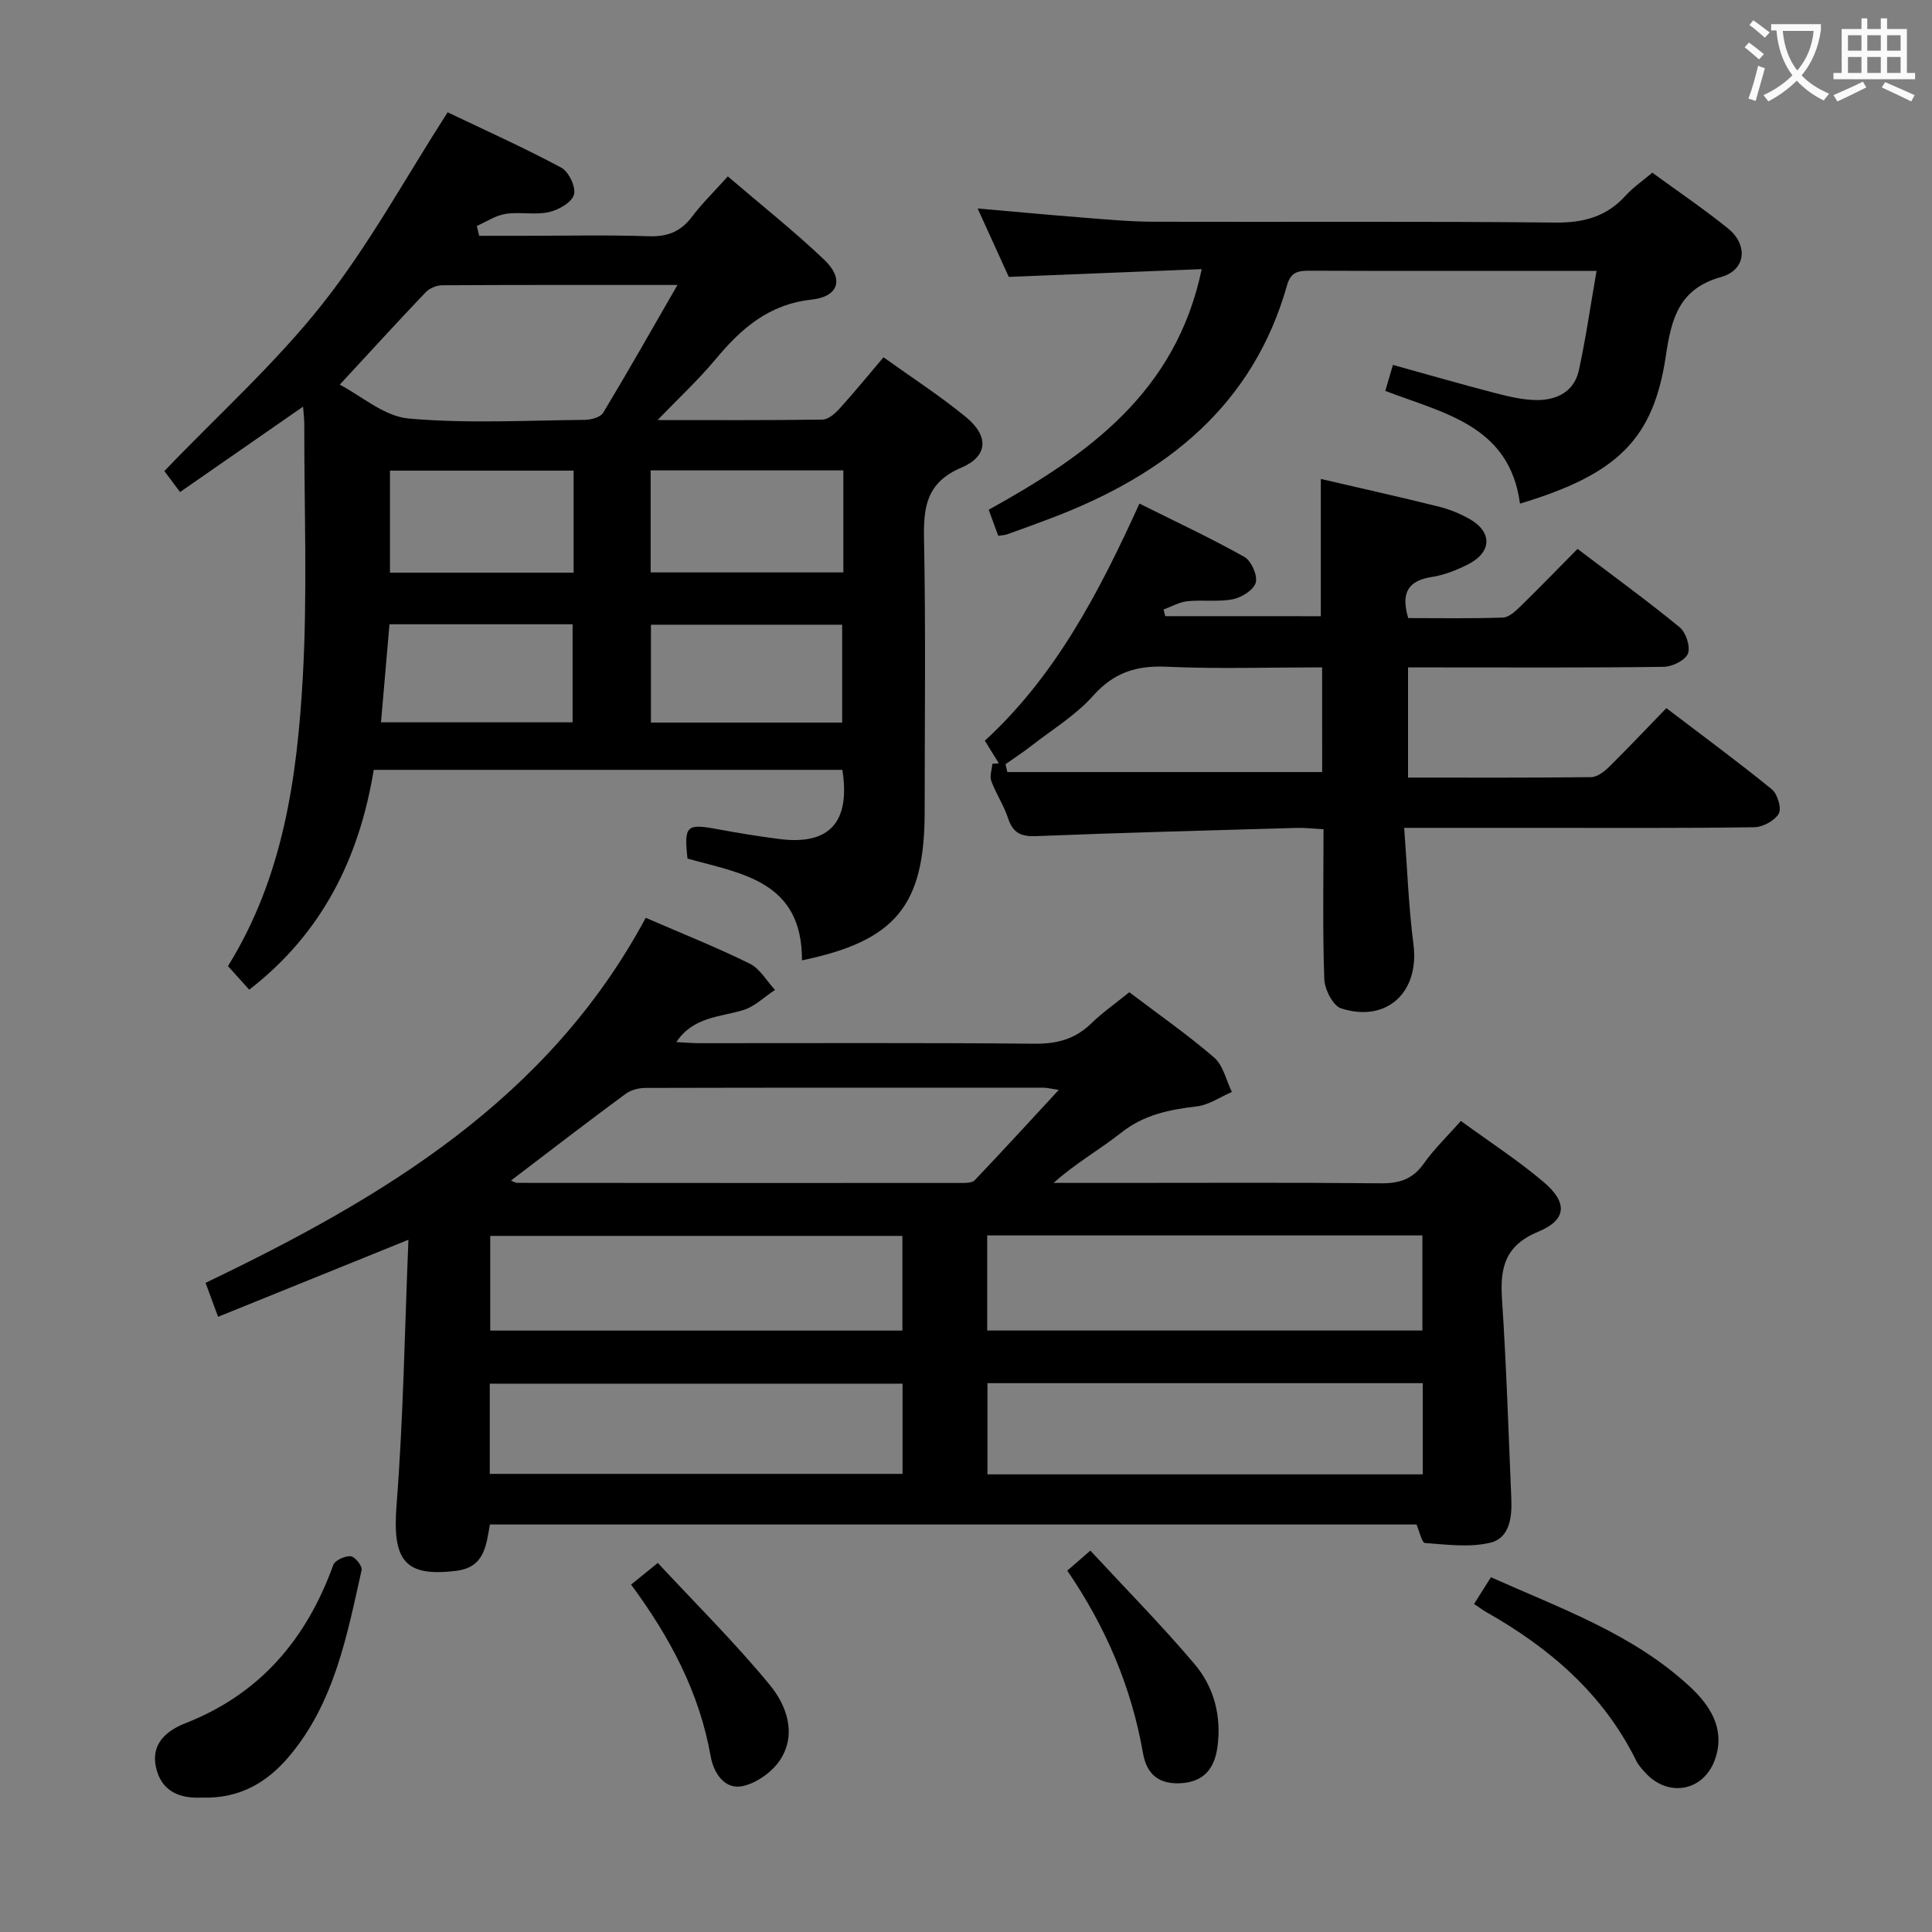 <svg enable-background="new 0 0 400 400" viewBox="0 0 400 400" xmlns="http://www.w3.org/2000/svg"><rect x="0" y="0" width="400" height="400" fill="#808080" stroke="none"/><g fill="#010000"><path d="m133.69 190.02c7.3 3.17 14.55 6.05 21.53 9.49 2.12 1.04 3.51 3.59 5.24 5.44-2.21 1.44-4.23 3.48-6.65 4.2-4.85 1.45-10.28 1.37-13.78 6.6 1.64.08 3.2.23 4.75.23 23.15.01 46.31-.11 69.46.11 4.64.04 8.35-.96 11.67-4.18 2.36-2.29 5.09-4.2 7.9-6.48 6.04 4.58 12.05 8.76 17.56 13.52 1.88 1.62 2.49 4.71 3.68 7.13-2.42 1.04-4.78 2.7-7.29 2.99-5.67.67-10.91 1.71-15.61 5.43-4.47 3.53-9.5 6.35-14.01 10.41h12.77c18.32 0 36.65-.1 54.97.08 3.83.04 6.58-.83 8.87-4.05 2.18-3.08 4.95-5.74 7.71-8.86 6 4.38 11.88 8.19 17.17 12.68 4.96 4.21 4.77 7.8-1.13 10.24-6.92 2.86-7.95 7.44-7.53 13.93.91 13.76 1.35 27.55 1.93 41.33.16 3.81-.3 8.17-4.35 9.14-4.28 1.03-9.02.39-13.52.06-.66-.05-1.15-2.44-1.76-3.83-63.89 0-127.82 0-191.84 0-.8 4.45-1.13 8.87-6.97 9.59-10.71 1.33-13.25-2.17-12.36-13.59 1.41-18.02 1.68-36.13 2.46-54.95-13.66 5.53-26.22 10.61-39.41 15.95-.91-2.49-1.67-4.55-2.59-7.03 36.7-17.6 70.94-37.96 91.13-75.58zm70.7 85.45h90.1c0-6.74 0-13.13 0-19.69-30.19 0-60.04 0-90.1 0zm-98.6-31.05c.65.26.94.48 1.22.48 30.66.02 61.32.04 91.98.02.95 0 2.27.01 2.81-.56 5.67-5.95 11.21-12.01 17.41-18.71-1.86-.28-2.47-.45-3.07-.45-27.49-.01-54.99-.03-82.48.04-1.39 0-3.04.42-4.13 1.23-7.89 5.81-15.65 11.79-23.74 17.95zm188.78 41.95c-30.36 0-60.12 0-90.13 0v18.88h90.13c0-6.42 0-12.49 0-18.88zm-107.74-30.49c-28.79 0-57.15 0-85.33 0v19.6h85.33c0-6.65 0-12.95 0-19.6zm.03 30.59c-28.85 0-57.2 0-85.46 0v18.68h85.46c0-6.41 0-12.38 0-18.68z"/><path d="m166.04 198.83c.07-16.45-12.53-17.95-23.7-21.07-.75-6.83-.22-7.29 6.24-6.08 4.24.79 8.51 1.48 12.79 2.03 10.33 1.32 14.74-3.45 13.03-14.32-32.18 0-64.41 0-97.02 0-3 18.22-10.63 33.8-25.78 45.51-1.53-1.7-2.94-3.26-4.4-4.88 11.46-18.47 14.32-39.07 15.49-59.81.98-17.4.28-34.89.31-52.33 0-1.09-.14-2.18-.25-3.69-8.7 6.04-16.95 11.77-25.47 17.68-1.49-1.99-2.53-3.39-3.25-4.34 11.14-11.64 22.97-22.27 32.7-34.56 9.63-12.17 17.13-26.01 25.95-39.72 7.56 3.62 15.69 7.27 23.53 11.46 1.55.83 3.08 4.06 2.62 5.6-.48 1.62-3.2 3.17-5.2 3.61-2.87.63-6.01-.09-8.94.36-2.07.32-3.99 1.63-5.97 2.5.16.68.33 1.36.49 2.04h9.14c8.66 0 17.33-.2 25.99.09 3.87.13 6.61-.96 8.93-4.04 2.09-2.77 4.61-5.22 7.42-8.35 6.76 5.8 13.64 11.25 19.97 17.27 4.1 3.91 3.07 7.61-2.62 8.24-8.92.98-14.6 6-19.92 12.39-3.56 4.27-7.67 8.07-11.98 12.55 11.66 0 22.92.07 34.17-.1 1.19-.02 2.58-1.25 3.51-2.27 3-3.31 5.83-6.78 9.1-10.63 5.85 4.2 11.71 7.98 17.07 12.38 4.76 3.91 4.62 8.09-.93 10.46-7.3 3.11-7.88 8.19-7.75 14.95.37 18.82.13 37.65.13 56.48-.03 19.23-6.03 26.58-25.4 30.59zm-95.7-119.19c4.4 2.27 9.16 6.55 14.27 7.01 12.06 1.08 24.29.39 36.45.28 1.31-.01 3.25-.53 3.82-1.47 5.11-8.47 9.98-17.09 15.38-26.46-17.12 0-32.93-.03-48.73.06-1.16.01-2.61.62-3.41 1.46-5.74 6.02-11.34 12.16-17.78 19.12zm104.27 17.75c-13.6 0-26.64 0-39.9 0v21.12h39.9c0-7.19 0-13.96 0-21.12zm-.25 52.21c0-6.69 0-13.36 0-20.26-13.2 0-26.36 0-39.59 0v20.26zm-55.6-52.16c-12.94 0-25.42 0-38.02 0v21.12h38.02c0-7.13 0-13.91 0-21.12zm-38.12 31.81c-.6 6.87-1.17 13.51-1.76 20.3h39.67c0-6.96 0-13.63 0-20.3-12.78 0-25.18 0-37.91 0z"/><path d="m273.46 127.58c0-9.5 0-18.76 0-28.42 8.06 1.88 16.24 3.7 24.38 5.72 2.23.55 4.45 1.45 6.45 2.59 4.73 2.71 4.59 6.88-.36 9.38-2.35 1.19-4.92 2.21-7.49 2.61-4.92.76-6.44 3.3-4.88 8.51 6.38 0 13 .12 19.61-.11 1.23-.04 2.58-1.31 3.59-2.29 3.93-3.83 7.75-7.78 11.85-11.93 7.22 5.48 14.35 10.66 21.15 16.23 1.3 1.07 2.27 4.04 1.7 5.47-.56 1.39-3.26 2.7-5.03 2.72-15.66.21-31.33.12-47 .12-1.82 0-3.65 0-5.91 0v22.81c12.67 0 25.29.06 37.91-.09 1.25-.02 2.7-1.13 3.7-2.11 3.91-3.85 7.68-7.86 11.87-12.18 7.5 5.71 14.81 11.09 21.84 16.81 1.18.96 2.06 3.95 1.43 5.04-.85 1.47-3.3 2.79-5.08 2.81-15.16.22-30.33.13-45.5.13-8.64 0-17.28 0-26.97 0 .64 8.4.91 16.31 1.92 24.11 1.28 9.86-5.47 16.3-14.97 13.27-1.69-.54-3.41-3.93-3.49-6.06-.36-10.14-.16-20.31-.16-31.03-2.06-.11-3.82-.33-5.58-.28-17.95.51-35.91.98-53.86 1.7-3.17.13-4.85-.62-5.86-3.68-.87-2.66-2.5-5.08-3.48-7.72-.38-1.02.12-2.37.22-3.57.45-.03.9-.07 1.34-.1-.86-1.39-1.72-2.77-2.9-4.69 14.6-13.37 23.65-30.69 32.01-49.09 7.63 3.81 14.82 7.16 21.72 11.04 1.43.81 2.76 3.79 2.36 5.31-.39 1.5-2.89 3.09-4.71 3.45-3.05.61-6.32.09-9.45.42-1.69.18-3.29 1.12-4.93 1.71.12.46.23.92.35 1.38 10.64.01 21.3.01 32.21.01zm.27 10.59c-10.97 0-21.59.35-32.17-.13-6.27-.29-10.95 1.19-15.25 6.02-3.59 4.03-8.42 6.96-12.74 10.33-1.74 1.35-3.59 2.56-5.39 3.83.13.54.25 1.09.38 1.63h65.18c-.01-6.57-.01-13.68-.01-21.68z"/><path d="m314.7 104.27c-2.17-16.2-15.75-18.68-27.89-23.34.51-1.72.95-3.24 1.58-5.38 7.13 1.98 14.07 3.98 21.06 5.8 2.87.74 5.85 1.47 8.78 1.48 4.12.01 7.7-1.79 8.65-6.14 1.44-6.58 2.39-13.27 3.67-20.61-4.87 0-8.83 0-12.78 0-15.5 0-30.99.03-46.49-.03-2.33-.01-4 .14-4.79 2.94-7.05 25.01-25.06 39.12-48.2 48.04-3.25 1.25-6.53 2.43-9.81 3.61-.44.16-.93.15-1.81.29-.61-1.67-1.21-3.31-1.97-5.39 20.32-11.27 38.75-24.14 44.1-49.82-13.14.53-26.12 1.05-39.94 1.61-1.81-3.97-3.97-8.73-6.45-14.17 7.67.67 14.66 1.33 21.65 1.88 4.97.39 9.95.86 14.92.87 27.66.08 55.32-.12 82.98.17 5.92.06 10.64-1.2 14.61-5.58 1.54-1.7 3.49-3.03 5.52-4.75 5.33 3.89 10.68 7.51 15.68 11.55 4.21 3.4 3.72 8.62-1.43 10.05-8.74 2.43-10.3 8.66-11.43 16.24-2.56 17.24-9.87 24.56-30.21 30.68z"/><path d="m41.74 372.17c-4.38.22-8.35-1.16-9.46-6.33-1.05-4.85 2.26-7.56 6.09-9.06 15.49-6.06 25.08-17.43 30.63-32.76.35-.98 2.42-1.91 3.61-1.82.87.07 2.45 2.05 2.26 2.86-3.04 13.59-5.63 27.44-14.98 38.54-4.56 5.44-10.32 8.85-18.15 8.57z"/><path d="m305.19 332.08c1.24-1.96 2.19-3.47 3.49-5.53 14.35 6.43 29.28 11.66 41.09 22.56 4.2 3.87 7.47 8.73 5.36 14.99-2.29 6.81-9.82 8.18-14.58 2.82-.66-.74-1.36-1.51-1.79-2.39-6.82-13.81-17.88-23.32-31.02-30.75-.71-.4-1.35-.9-2.55-1.7z"/><path d="m220.97 325.18c1.55-1.35 2.76-2.39 4.78-4.14 7.34 7.93 14.76 15.45 21.57 23.49 4.07 4.81 5.63 10.87 4.72 17.29-.6 4.21-2.68 7.01-7.33 7.36-4.61.34-7.27-1.67-8.06-6.18-2.38-13.58-7.6-25.99-15.68-37.82z"/><path d="m136.19 323.59c7.88 8.48 16 16.52 23.22 25.3 3.42 4.16 5.55 10.01 2.22 15.31-1.62 2.58-4.96 4.99-7.91 5.6-3.8.78-6-2.87-6.59-6.2-2.33-13.23-8.45-24.66-16.47-35.53 1.65-1.34 3.03-2.46 5.53-4.48z"/></g><path d="m362.1 8.8c1.1.8 2.1 1.6 3.1 2.4l-1 1.1c-1.3-1.1-2.3-2-3-2.5zm1.9 4.8c.5.2.9.4 1.4.5-.6 2.3-1.3 4.5-1.9 6.8l-1.5-.5c.8-2.1 1.4-4.3 2-6.8zm-1-9.4c1.3.9 2.4 1.8 3.4 2.5l-1 1.1c-1.4-1.2-2.4-2.1-3.2-2.6zm3.7 2.2v-1.4h10.3v1.2c-.5 3.6-1.8 6.8-4 9.4 1.5 1.6 3.4 2.8 5.7 3.8-.3.4-.7.8-1.1 1.4-2.3-1.1-4.1-2.5-5.6-4.1-1.6 1.6-3.6 3.1-5.9 4.3-.3-.5-.7-.9-1-1.3 2.4-1.1 4.4-2.5 6-4.1-1.9-2.5-3-5.6-3.3-9.3h-1.1zm8.8 0h-6.4c.3 3.3 1.3 6 3 8.2 2-2.3 3.1-5.1 3.4-8.2z" fill="#fbfafa"/><path d="m385.3 3.8h1.3v2.2h2.8v-2.2h1.3v2.2h4.1v9.1h1.7v1.3h-16.9v-1.3h1.7v-9.1h4.1v-2.2zm.4 13.1.7 1.2c-1.8.9-3.8 1.9-6 2.9-.2-.4-.5-.8-.8-1.3 2.3-1 4.3-1.9 6.1-2.8zm-3.1-6.4h2.8v-3.2h-2.8zm0 4.6h2.8v-3.3h-2.8zm4-4.6h2.8v-3.2h-2.8zm0 4.6h2.8v-3.3h-2.8zm3.7 1.9c2.1.9 4.1 1.8 6.1 2.7l-.7 1.3c-2.2-1.1-4.2-2-6.1-2.9zm3.2-9.7h-2.8v3.2h2.8zm-2.8 7.8h2.8v-3.3h-2.8z" fill="#fbfafa"/></svg>